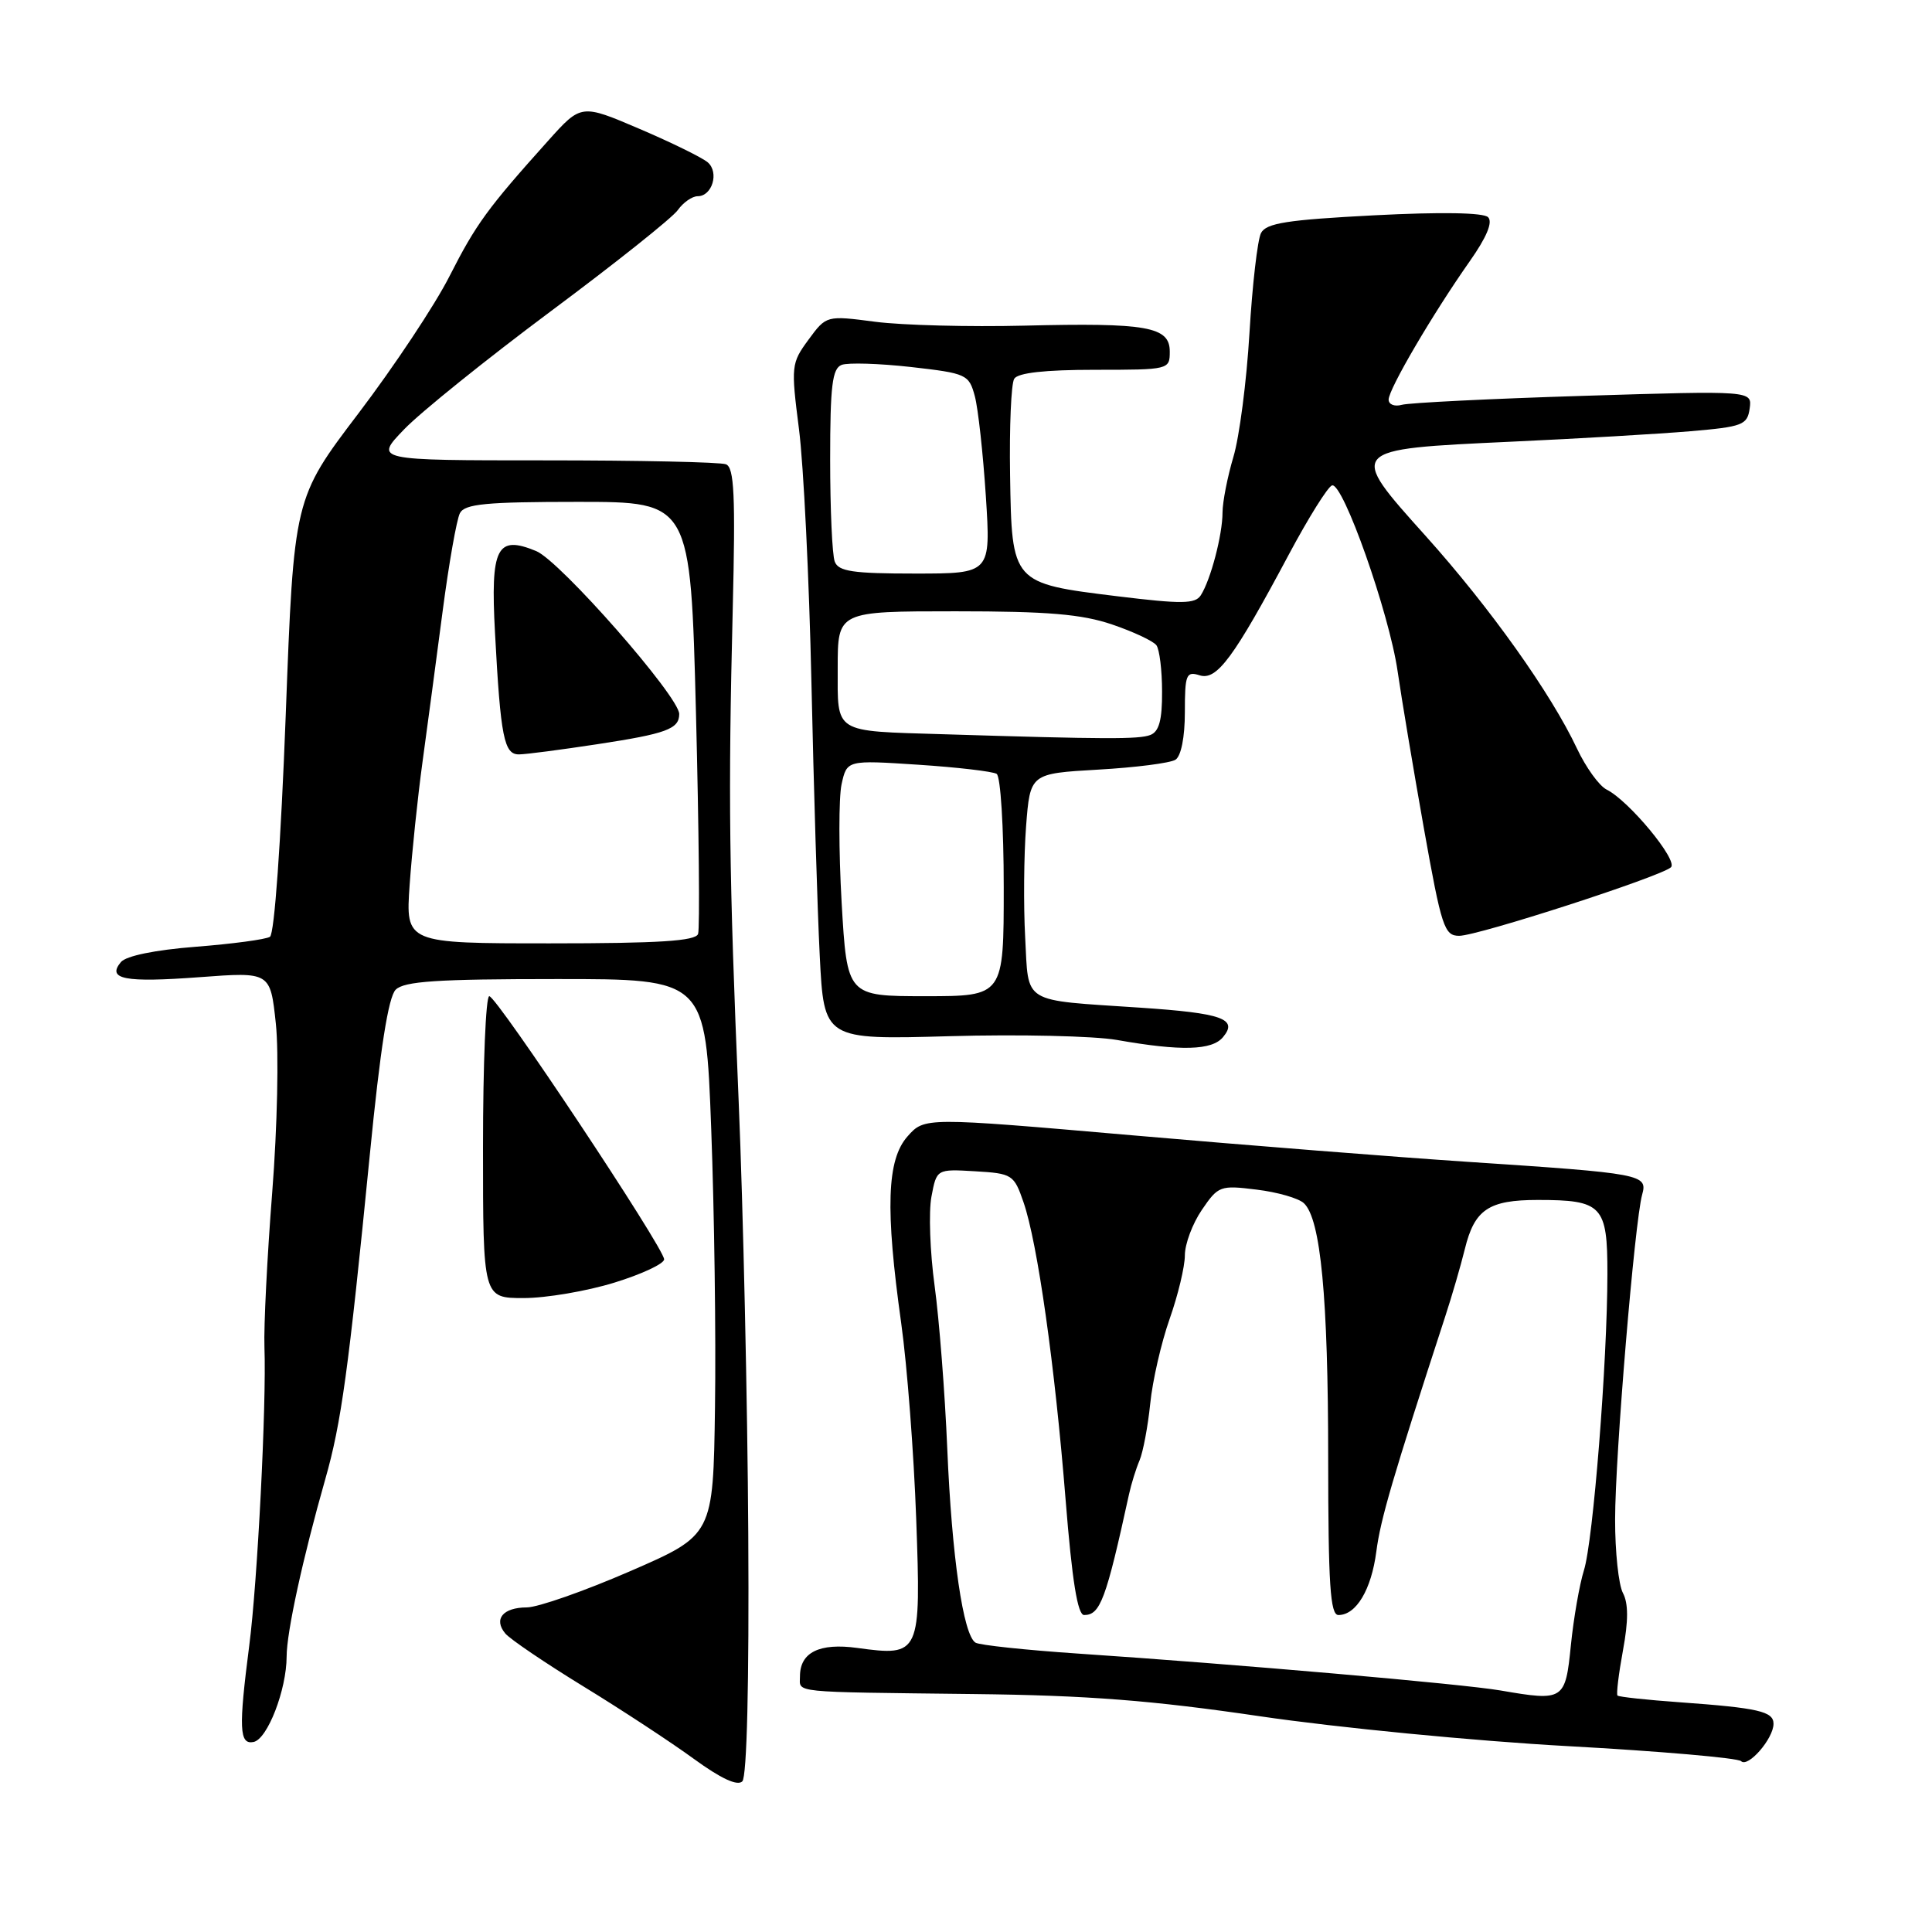 <?xml version="1.0" encoding="UTF-8" standalone="no"?>
<!DOCTYPE svg PUBLIC "-//W3C//DTD SVG 1.1//EN" "http://www.w3.org/Graphics/SVG/1.1/DTD/svg11.dtd" >
<svg xmlns="http://www.w3.org/2000/svg" xmlns:xlink="http://www.w3.org/1999/xlink" version="1.1" viewBox="0 0 256 256">
 <g >
 <path fill="currentColor"
d=" M 99.15 203.28 C 99.05 185.80 98.47 160.03 97.88 146.00 C 96.60 115.61 96.48 105.53 97.09 80.77 C 97.46 65.60 97.29 61.94 96.19 61.52 C 95.45 61.23 84.66 61.00 72.22 61.00 C 49.59 61.00 49.59 61.00 53.55 56.89 C 55.72 54.63 64.47 47.59 73.00 41.23 C 81.53 34.88 89.09 28.86 89.81 27.84 C 90.53 26.83 91.71 26.00 92.45 26.00 C 94.37 26.00 95.31 22.85 93.79 21.52 C 93.08 20.90 89.01 18.90 84.75 17.08 C 77.01 13.77 77.01 13.77 72.64 18.64 C 64.59 27.61 63.08 29.68 59.56 36.60 C 57.64 40.40 52.21 48.57 47.50 54.77 C 38.94 66.04 38.94 66.04 37.86 94.77 C 37.22 111.68 36.36 123.76 35.77 124.13 C 35.22 124.48 30.80 125.07 25.95 125.45 C 20.55 125.87 16.70 126.66 16.02 127.48 C 14.12 129.76 16.52 130.22 26.46 129.48 C 35.82 128.78 35.82 128.78 36.55 135.63 C 36.96 139.46 36.75 149.30 36.07 157.99 C 35.40 166.52 34.94 175.75 35.04 178.50 C 35.32 186.09 34.12 209.60 33.03 218.02 C 31.61 229.02 31.70 231.21 33.60 230.82 C 35.44 230.45 37.97 223.91 37.98 219.50 C 37.98 216.26 40.14 206.39 43.10 196.00 C 45.22 188.57 46.17 181.67 49.00 153.03 C 50.38 138.98 51.46 132.11 52.43 131.14 C 53.55 130.02 57.93 129.73 73.67 129.73 C 93.50 129.72 93.50 129.72 94.24 149.61 C 94.65 160.55 94.88 177.13 94.74 186.46 C 94.50 203.41 94.50 203.41 83.50 208.19 C 77.45 210.82 71.29 212.98 69.81 212.99 C 66.64 213.00 65.37 214.54 66.95 216.44 C 67.57 217.19 72.22 220.34 77.29 223.45 C 82.36 226.55 88.95 230.88 91.94 233.06 C 95.51 235.66 97.71 236.69 98.36 236.04 C 98.97 235.43 99.27 223.06 99.15 203.28 Z  M 235.00 228.41 C 235.00 226.77 232.99 226.31 222.58 225.56 C 218.23 225.25 214.52 224.85 214.33 224.67 C 214.15 224.49 214.48 221.80 215.05 218.69 C 215.78 214.76 215.77 212.45 215.05 211.09 C 214.47 210.01 214.00 205.61 214.01 201.32 C 214.01 192.90 216.60 161.91 217.59 158.31 C 218.34 155.61 217.73 155.49 194.50 153.95 C 185.15 153.33 165.12 151.75 150.00 150.43 C 122.50 148.04 122.50 148.04 120.25 150.58 C 117.51 153.67 117.29 160.16 119.42 175.37 C 120.20 180.94 121.09 192.58 121.40 201.22 C 122.05 219.26 121.94 219.50 113.59 218.36 C 108.57 217.67 106.00 218.95 106.00 222.12 C 106.00 224.34 104.43 224.18 129.00 224.47 C 144.13 224.64 152.65 225.31 167.00 227.42 C 177.18 228.92 195.49 230.70 207.71 231.37 C 219.93 232.04 230.27 232.94 230.70 233.36 C 231.61 234.28 235.00 230.38 235.00 228.41 Z  M 81.39 169.96 C 85.03 168.84 88.00 167.45 88.00 166.87 C 88.00 165.38 65.82 132.00 64.83 132.00 C 64.37 132.00 64.00 141.00 64.00 152.00 C 64.00 172.00 64.00 172.00 69.39 172.00 C 72.36 172.00 77.76 171.08 81.39 169.96 Z  M 162.06 137.42 C 164.08 135.00 161.96 134.25 151.07 133.52 C 135.21 132.46 136.32 133.14 135.84 124.20 C 135.61 119.96 135.67 113.35 135.96 109.50 C 136.50 102.50 136.50 102.50 145.50 101.98 C 150.45 101.70 155.06 101.11 155.75 100.67 C 156.50 100.20 157.00 97.69 157.00 94.37 C 157.00 89.37 157.18 88.92 158.95 89.48 C 161.23 90.21 163.46 87.20 170.79 73.45 C 173.38 68.60 175.95 64.49 176.50 64.32 C 177.95 63.87 184.08 81.25 185.19 88.94 C 185.71 92.55 187.28 101.91 188.67 109.75 C 191.01 122.87 191.38 124.00 193.35 124.00 C 195.83 124.00 220.05 116.16 221.41 114.92 C 222.39 114.01 215.82 106.07 212.88 104.62 C 211.90 104.13 210.14 101.69 208.96 99.19 C 205.52 91.88 197.44 80.52 188.91 71.02 C 178.55 59.48 178.49 59.54 200.17 58.53 C 209.15 58.12 219.88 57.49 224.00 57.14 C 230.91 56.55 231.53 56.31 231.84 54.13 C 232.17 51.76 232.17 51.76 209.84 52.45 C 197.55 52.83 186.71 53.37 185.75 53.64 C 184.79 53.91 184.00 53.60 184.00 52.95 C 184.00 51.56 189.84 41.60 194.74 34.63 C 196.98 31.45 197.83 29.43 197.18 28.78 C 196.57 28.17 190.98 28.07 182.07 28.53 C 170.54 29.13 167.78 29.56 167.09 30.88 C 166.63 31.77 165.94 37.74 165.56 44.14 C 165.18 50.55 164.22 57.93 163.43 60.55 C 162.65 63.17 162.00 66.48 161.99 67.91 C 161.99 70.87 160.42 76.84 159.11 78.88 C 158.37 80.03 156.59 80.05 148.08 79.01 C 134.05 77.29 134.07 77.31 133.84 62.94 C 133.74 56.58 133.98 50.84 134.39 50.19 C 134.87 49.40 138.47 49.00 145.06 49.00 C 154.91 49.00 155.00 48.98 155.00 46.58 C 155.00 43.28 152.01 42.75 135.71 43.15 C 128.45 43.33 119.58 43.10 116.00 42.64 C 109.50 41.79 109.50 41.79 107.13 45.01 C 104.84 48.13 104.80 48.50 105.87 56.87 C 106.48 61.61 107.22 76.75 107.52 90.50 C 107.82 104.25 108.31 120.51 108.62 126.64 C 109.18 137.77 109.18 137.77 125.84 137.30 C 135.00 137.04 144.97 137.27 148.00 137.80 C 156.51 139.30 160.60 139.19 162.06 137.42 Z  M 54.28 117.25 C 54.58 112.99 55.34 105.67 55.98 101.00 C 56.62 96.33 57.82 87.33 58.65 81.00 C 59.48 74.67 60.51 68.83 60.94 68.00 C 61.58 66.77 64.39 66.50 76.61 66.50 C 91.50 66.50 91.50 66.50 92.22 94.50 C 92.61 109.90 92.74 123.06 92.50 123.75 C 92.17 124.69 87.33 125.00 72.90 125.00 C 53.74 125.00 53.74 125.00 54.28 117.25 Z  M 79.09 98.62 C 88.30 97.22 90.00 96.60 90.00 94.61 C 90.00 92.31 74.22 74.33 71.05 73.02 C 65.82 70.86 64.98 72.53 65.59 83.85 C 66.33 97.73 66.79 100.01 68.80 99.96 C 69.73 99.95 74.36 99.34 79.09 98.62 Z  M 198.85 224.00 C 193.89 223.14 163.75 220.51 142.87 219.11 C 135.92 218.64 129.79 217.99 129.26 217.66 C 127.63 216.66 126.12 206.24 125.52 192.00 C 125.21 184.57 124.45 174.84 123.84 170.37 C 123.23 165.90 123.04 160.59 123.42 158.57 C 124.11 154.90 124.11 154.90 129.21 155.20 C 134.13 155.49 134.36 155.64 135.62 159.30 C 137.48 164.68 139.78 180.95 141.20 198.75 C 142.06 209.48 142.79 214.00 143.65 214.00 C 145.79 214.00 146.55 211.96 149.60 198.00 C 149.90 196.62 150.53 194.60 151.00 193.50 C 151.46 192.40 152.10 189.03 152.41 186.00 C 152.71 182.97 153.87 177.92 154.98 174.77 C 156.09 171.63 157.00 167.83 157.00 166.34 C 157.00 164.84 158.01 162.14 159.25 160.32 C 161.42 157.13 161.68 157.03 166.50 157.63 C 169.25 157.96 172.07 158.77 172.77 159.43 C 175.00 161.50 175.99 171.91 175.99 193.25 C 176.00 209.96 176.26 214.00 177.35 214.00 C 179.71 214.00 181.71 210.64 182.37 205.59 C 182.93 201.29 184.49 195.96 191.48 174.50 C 192.38 171.75 193.56 167.70 194.10 165.50 C 195.38 160.26 197.26 159.00 203.76 159.00 C 212.31 159.00 213.00 159.74 212.99 168.79 C 212.98 180.50 211.10 204.21 209.88 208.07 C 209.29 209.96 208.51 214.43 208.15 218.00 C 207.42 225.31 207.21 225.44 198.85 224.00 Z  M 111.52 119.58 C 111.13 112.74 111.13 105.70 111.51 103.93 C 112.22 100.71 112.22 100.71 121.67 101.33 C 126.87 101.67 131.54 102.22 132.06 102.54 C 132.58 102.86 133.00 109.61 133.00 117.56 C 133.00 132.00 133.00 132.00 122.62 132.00 C 112.24 132.00 112.24 132.00 111.52 119.58 Z  M 125.00 97.29 C 110.31 96.84 111.00 97.28 111.00 88.48 C 111.00 81.00 111.00 81.00 126.62 81.00 C 138.87 81.00 143.34 81.38 147.37 82.75 C 150.19 83.71 152.83 84.95 153.23 85.50 C 153.64 86.05 153.98 88.81 153.98 91.64 C 154.00 95.42 153.58 96.95 152.42 97.39 C 150.91 97.97 146.59 97.96 125.00 97.29 Z  M 110.61 74.42 C 110.27 73.55 110.00 67.46 110.00 60.89 C 110.00 51.10 110.28 48.83 111.52 48.35 C 112.36 48.03 116.50 48.16 120.71 48.63 C 128.09 49.47 128.39 49.61 129.17 52.50 C 129.61 54.15 130.26 60.11 130.63 65.75 C 131.29 76.00 131.29 76.00 121.25 76.00 C 113.02 76.00 111.10 75.72 110.61 74.42 Z "/>
</g>
</svg>